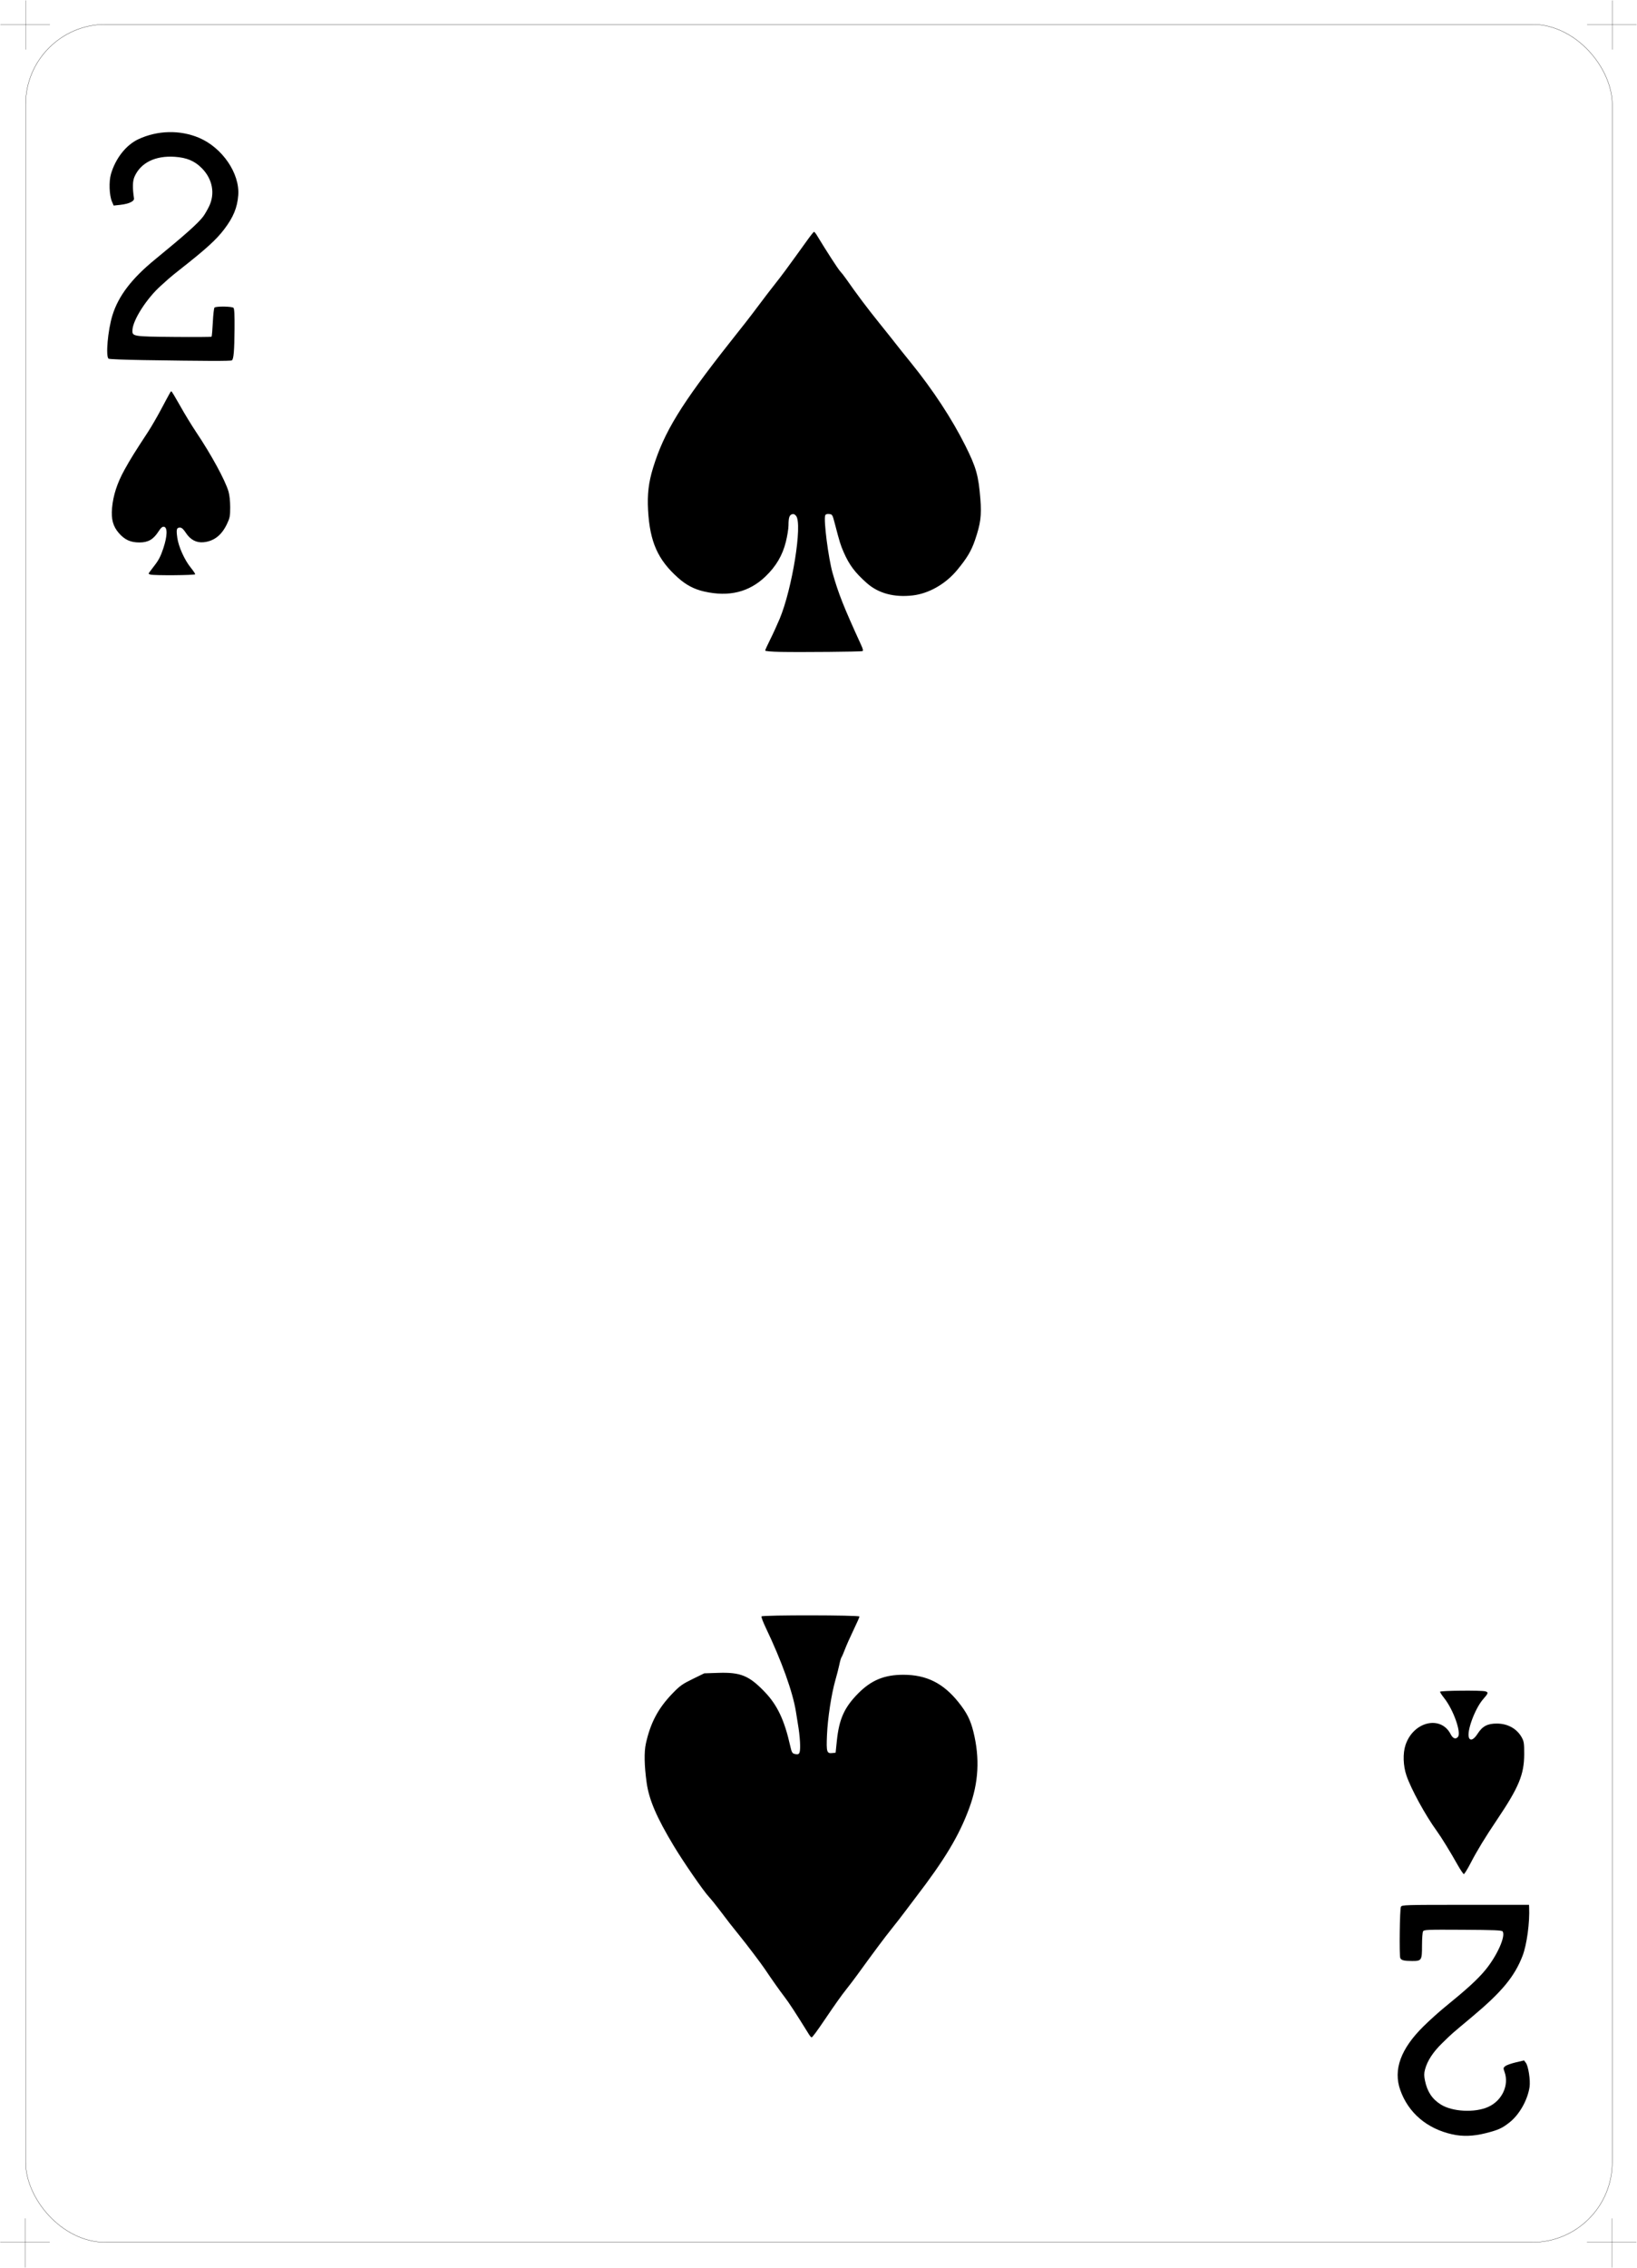 <?xml version="1.0" encoding="UTF-8" standalone="no"?>
<!-- Created with Inkscape (http://www.inkscape.org/) -->
<svg
   xmlns:dc="http://purl.org/dc/elements/1.1/"
   xmlns:cc="http://creativecommons.org/ns#"
   xmlns:rdf="http://www.w3.org/1999/02/22-rdf-syntax-ns#"
   xmlns:svg="http://www.w3.org/2000/svg"
   xmlns="http://www.w3.org/2000/svg"
   xmlns:sodipodi="http://sodipodi.sourceforge.net/DTD/sodipodi-0.dtd"
   xmlns:inkscape="http://www.inkscape.org/namespaces/inkscape"
   id="svg5459"
   sodipodi:version="0.32"
   inkscape:version="0.46"
   width="230.315"
   height="318.842"
   version="1.0"
   sodipodi:docname="2s.svg"
   inkscape:output_extension="org.inkscape.output.svg.inkscape">
  <defs
     id="defs5462">
    <inkscape:perspective
       sodipodi:type="inkscape:persp3d"
       inkscape:vp_x="0 : 526.18109 : 1"
       inkscape:vp_y="0 : 1000 : 0"
       inkscape:vp_z="744.09448 : 526.18109 : 1"
       inkscape:persp3d-origin="372.04724 : 350.78739 : 1"
       id="perspective5466" />
  </defs>
  <sodipodi:namedview
     inkscape:window-height="667"
     inkscape:window-width="812"
     inkscape:pageshadow="2"
     inkscape:pageopacity="0.0"
     guidetolerance="10.0"
     gridtolerance="10.0"
     objecttolerance="10.0"
     borderopacity="1.0"
     bordercolor="#666666"
     pagecolor="#ffffff"
     id="base"
     showgrid="false"
     inkscape:zoom="1.4489956"
     inkscape:cx="115.15749"
     inkscape:cy="159.42078"
     inkscape:window-x="176"
     inkscape:window-y="232"
     inkscape:current-layer="svg5459" />
  <path
     style="fill:#000000"
     d="M 204.316,300.056 C 200.762,299.264 198.147,297.037 197.01,293.834 C 195.996,290.976 197.069,288.032 200.279,284.87 C 201.117,284.044 202.464,282.831 203.272,282.175 C 206.408,279.628 207.877,278.285 208.961,276.977 C 210.611,274.985 211.859,272.217 211.414,271.535 C 211.304,271.367 210.278,271.323 205.815,271.298 C 200.718,271.27 200.342,271.285 200.21,271.532 C 200.132,271.677 200.068,272.567 200.068,273.51 C 200.068,275.6 200.009,275.692 198.679,275.689 C 197.541,275.687 197.137,275.584 197.009,275.267 C 196.853,274.879 196.935,268.375 197.1,268.067 C 197.24,267.804 197.646,267.792 206.185,267.792 L 215.122,267.792 L 215.138,268.127 C 215.24,270.268 214.816,273.399 214.211,274.968 C 213.092,277.868 211.306,280.026 207.127,283.523 C 203.943,286.188 204.392,285.794 202.909,287.234 C 201.625,288.481 200.817,289.718 200.494,290.929 C 200.345,291.488 200.343,291.817 200.485,292.504 C 200.807,294.061 201.488,295.091 202.706,295.859 C 204.341,296.891 207.508,297.051 209.394,296.197 C 211.337,295.317 212.35,293.136 211.678,291.279 C 211.489,290.757 211.497,290.698 211.784,290.466 C 211.954,290.328 212.617,290.092 213.258,289.941 L 214.423,289.666 L 214.685,290.013 C 215.028,290.468 215.336,292.478 215.201,293.387 C 214.929,295.23 213.773,297.279 212.388,298.373 C 211.337,299.205 210.794,299.45 209.027,299.895 C 207.291,300.332 205.785,300.383 204.316,300.056 z M 113.819,286.013 C 111.918,282.948 111.003,281.547 110.339,280.685 C 109.689,279.84 108.538,278.212 107.616,276.832 C 107.09,276.046 104.979,273.261 104.005,272.069 C 103.091,270.951 102.338,269.985 101.182,268.447 C 100.695,267.8 100.047,267.002 99.742,266.674 C 98.955,265.827 96.177,261.805 94.8,259.519 C 92.375,255.492 91.312,253.015 90.979,250.622 C 90.645,248.22 90.608,246.3 90.873,245.107 C 91.529,242.162 92.61,240.14 94.657,238.03 C 95.657,236.999 96.02,236.741 97.447,236.046 L 99.086,235.246 L 101.053,235.181 C 104.2,235.076 105.394,235.567 107.604,237.871 C 109.358,239.7 110.367,241.831 111.165,245.397 C 111.372,246.32 111.46,246.491 111.767,246.568 C 112.461,246.742 112.576,246.576 112.573,245.401 C 112.571,244.804 112.468,243.679 112.343,242.9 C 112.219,242.121 112.058,241.115 111.986,240.664 C 111.543,237.879 109.985,233.539 107.744,228.848 C 107.361,228.046 107.088,227.325 107.138,227.245 C 107.268,227.034 120.922,227.05 120.922,227.261 C 120.922,227.349 120.544,228.204 120.082,229.161 C 119.62,230.118 119.078,231.337 118.877,231.87 C 118.676,232.403 118.458,232.906 118.392,232.988 C 118.326,233.07 118.191,233.532 118.092,234.014 C 117.993,234.496 117.748,235.457 117.547,236.149 C 116.98,238.105 116.448,241.568 116.349,243.945 C 116.25,246.339 116.316,246.547 117.148,246.451 L 117.566,246.403 L 117.74,244.721 C 118.058,241.664 118.796,240.03 120.748,238.061 C 122.589,236.205 124.427,235.448 127.092,235.448 C 130.332,235.448 132.691,236.617 134.834,239.286 C 136.013,240.754 136.539,241.791 136.951,243.462 C 137.875,247.207 137.689,250.605 136.361,254.207 C 134.932,258.083 132.928,261.419 128.785,266.814 C 128.19,267.588 127.469,268.543 127.182,268.934 C 126.895,269.326 126.122,270.319 125.464,271.141 C 124.404,272.465 123.079,274.239 120.564,277.704 C 120.147,278.277 119.484,279.149 119.091,279.641 C 118.418,280.482 117.504,281.767 116.044,283.926 C 114.9,285.617 114.3,286.423 114.186,286.423 C 114.124,286.423 113.958,286.239 113.819,286.013 z M 205.072,262.164 C 204.018,260.293 202.789,258.295 202.162,257.433 C 200.549,255.214 198.535,251.535 197.877,249.607 C 197.41,248.238 197.356,246.497 197.744,245.327 C 198.843,242.018 202.716,241.096 204.102,243.813 C 204.411,244.417 204.809,244.562 205.123,244.183 C 205.621,243.582 204.488,240.376 203.204,238.752 C 202.873,238.333 202.602,237.921 202.602,237.837 C 202.602,237.67 208.374,237.616 208.974,237.777 C 209.44,237.902 209.4,238.058 208.693,238.853 C 207.534,240.156 206.328,243.398 206.671,244.29 C 206.861,244.787 207.358,244.568 207.877,243.757 C 208.566,242.68 209.273,242.303 210.597,242.307 C 212.158,242.312 213.453,243.047 214.13,244.312 C 214.408,244.83 214.451,245.148 214.445,246.626 C 214.434,249.47 213.696,251.252 210.665,255.76 C 208.919,258.357 207.838,260.13 206.898,261.94 C 206.462,262.779 206.038,263.466 205.956,263.467 C 205.874,263.468 205.476,262.881 205.072,262.164 z M 109.855,91.647 C 108.527,91.622 107.657,91.547 107.657,91.457 C 107.657,91.376 107.968,90.69 108.348,89.933 C 108.729,89.177 109.331,87.862 109.688,87.013 C 111.464,82.777 112.923,73.664 112.007,72.532 C 111.815,72.295 111.647,72.227 111.427,72.297 C 111.056,72.415 110.941,72.783 110.936,73.876 C 110.934,74.327 110.766,75.364 110.563,76.181 C 110.089,78.083 109.189,79.611 107.701,81.04 C 105.4,83.249 102.568,83.947 99.086,83.161 C 97.671,82.842 96.537,82.247 95.386,81.22 C 92.542,78.682 91.432,76.181 91.179,71.738 C 91.052,69.505 91.252,67.817 91.887,65.753 C 93.431,60.734 95.829,56.825 102.705,48.119 C 103.502,47.11 104.508,45.836 104.94,45.287 C 105.373,44.739 106.245,43.594 106.878,42.745 C 107.511,41.895 108.432,40.694 108.924,40.076 C 109.415,39.459 110.116,38.544 110.481,38.044 C 110.845,37.544 111.516,36.625 111.971,36.001 C 112.426,35.377 113.165,34.354 113.612,33.728 C 114.06,33.101 114.473,32.589 114.529,32.589 C 114.586,32.589 114.765,32.807 114.926,33.073 C 116.278,35.306 117.893,37.801 118.195,38.125 C 118.397,38.342 118.775,38.823 119.034,39.195 C 120.577,41.403 121.956,43.238 123.745,45.461 C 124.857,46.842 125.901,48.153 126.064,48.373 C 126.228,48.593 127.167,49.766 128.151,50.98 C 131.268,54.826 133.928,58.876 135.822,62.662 C 137.349,65.713 137.672,66.862 137.933,70.177 C 138.115,72.479 137.964,73.626 137.177,75.927 C 136.654,77.456 136.06,78.452 134.665,80.139 C 133.036,82.108 130.678,83.451 128.39,83.712 C 125.788,84.009 123.585,83.415 121.964,81.981 C 120.295,80.504 119.491,79.435 118.71,77.656 C 118.259,76.628 118.14,76.244 117.445,73.578 C 117.126,72.353 117.099,72.31 116.653,72.266 C 116.343,72.236 116.162,72.296 116.103,72.45 C 115.855,73.094 116.546,78.475 117.147,80.584 C 117.973,83.486 118.693,85.298 121.159,90.686 C 121.424,91.266 121.469,91.491 121.332,91.541 C 121.098,91.625 112.799,91.702 109.855,91.647 z M 21.17,80.779 C 21.026,80.741 20.909,80.677 20.909,80.636 C 20.909,80.595 21.267,80.104 21.705,79.545 C 22.32,78.759 22.61,78.199 22.979,77.085 C 23.552,75.358 23.585,74.131 23.062,74.056 C 22.837,74.024 22.632,74.204 22.284,74.742 C 21.566,75.848 20.842,76.261 19.618,76.261 C 18.367,76.261 17.561,75.897 16.734,74.957 C 15.906,74.016 15.626,73.004 15.762,71.442 C 15.918,69.651 16.485,67.906 17.513,66.051 C 18.363,64.518 18.88,63.686 20.846,60.685 C 21.275,60.029 22.074,58.654 22.621,57.63 C 24.039,54.972 24.011,55.021 24.115,55.021 C 24.167,55.021 24.714,55.927 25.332,57.033 C 25.949,58.14 26.972,59.817 27.605,60.76 C 29.717,63.904 31.682,67.51 32.148,69.096 C 32.292,69.585 32.386,70.462 32.386,71.311 C 32.386,72.571 32.339,72.814 31.929,73.674 C 31.175,75.254 30.099,76.088 28.632,76.23 C 27.628,76.327 26.783,75.881 26.157,74.924 C 25.798,74.375 25.573,74.174 25.316,74.174 C 24.841,74.174 24.778,74.42 24.947,75.615 C 25.123,76.863 25.962,78.723 26.834,79.798 C 27.182,80.228 27.467,80.647 27.467,80.73 C 27.467,80.88 21.727,80.925 21.17,80.779 z M 20.164,50.624 C 17.581,50.583 15.385,50.495 15.282,50.429 C 14.844,50.145 15.169,46.43 15.816,44.335 C 16.658,41.609 18.517,39.172 21.803,36.484 C 26.047,33.013 27.846,31.41 28.586,30.44 C 28.779,30.187 29.142,29.565 29.394,29.057 C 30.297,27.237 29.908,25.159 28.378,23.629 C 27.368,22.619 26.283,22.164 24.605,22.046 C 21.87,21.853 19.8,22.867 18.93,24.826 C 18.652,25.452 18.628,26.397 18.852,27.894 C 18.913,28.297 18.126,28.666 16.922,28.799 L 15.991,28.901 L 15.744,28.323 C 15.374,27.459 15.305,25.518 15.608,24.477 C 16.252,22.263 17.735,20.38 19.474,19.569 C 22.159,18.317 25.318,18.243 27.989,19.368 C 31.27,20.751 33.753,24.379 33.519,27.447 C 33.386,29.191 32.835,30.53 31.556,32.216 C 30.435,33.696 29.021,34.981 25.291,37.911 C 24.643,38.419 23.944,38.99 23.737,39.178 C 23.53,39.366 23.027,39.818 22.619,40.183 C 20.659,41.934 18.722,44.942 18.635,46.37 C 18.578,47.304 18.634,47.314 24.512,47.369 C 27.355,47.395 29.718,47.379 29.764,47.334 C 29.81,47.288 29.89,46.383 29.942,45.323 C 29.994,44.263 30.099,43.328 30.176,43.246 C 30.371,43.037 32.636,43.064 32.851,43.279 C 32.972,43.4 33.017,44.293 32.999,46.256 C 32.972,49.338 32.874,50.492 32.625,50.662 C 32.46,50.774 28.92,50.763 20.164,50.624 z"
     id="path5470" />
  <g
     id="g3796"
     transform="translate(1.593878e-6,0)">
    <rect
       ry="11.25"
       rx="11.25"
       y="3.425"
       x="3.606"
       height="311.811"
       width="223.228"
       id="rect2382"
       style="fill:none;fill-opacity:1;fill-rule:nonzero;stroke:#000000;stroke-width:0.035;stroke-linejoin:round;stroke-miterlimit:4;stroke-dasharray:none;stroke-opacity:1" />
    <g
       transform="translate(3.543,3.362)"
       id="g3164">
      <path
         style="fill:none;fill-rule:evenodd;stroke:#000000;stroke-width:0.032;stroke-linecap:butt;stroke-linejoin:miter;stroke-miterlimit:4;stroke-dasharray:none;stroke-opacity:1"
         d="M 219.748,0.063 L 226.708,0.063"
         id="path3160"
         sodipodi:nodetypes="cc" />
      <path
         sodipodi:nodetypes="cc"
         id="path3162"
         d="M 223.29,-3.3 L 223.29,3.606"
         style="fill:none;fill-rule:evenodd;stroke:#000000;stroke-width:0.032;stroke-linecap:butt;stroke-linejoin:miter;stroke-miterlimit:4;stroke-dasharray:none;stroke-opacity:1" />
    </g>
    <g
       transform="matrix(1,0,0,1,3.519,315.173)"
       id="g3168">
      <path
         sodipodi:nodetypes="cc"
         id="path3170"
         d="M 219.748,0.063 L 226.708,0.063"
         style="fill:none;fill-rule:evenodd;stroke:#000000;stroke-width:0.032;stroke-linecap:butt;stroke-linejoin:miter;stroke-miterlimit:4;stroke-dasharray:none;stroke-opacity:1" />
      <path
         style="fill:none;fill-rule:evenodd;stroke:#000000;stroke-width:0.032;stroke-linecap:butt;stroke-linejoin:miter;stroke-miterlimit:4;stroke-dasharray:none;stroke-opacity:1"
         d="M 223.29,-3.3 L 223.29,3.606"
         id="path3172"
         sodipodi:nodetypes="cc" />
    </g>
    <g
       id="g3174"
       transform="matrix(1,0,0,1,-219.709,315.173)">
      <path
         style="fill:none;fill-rule:evenodd;stroke:#000000;stroke-width:0.032;stroke-linecap:butt;stroke-linejoin:miter;stroke-miterlimit:4;stroke-dasharray:none;stroke-opacity:1"
         d="M 219.748,0.063 L 226.708,0.063"
         id="path3176"
         sodipodi:nodetypes="cc" />
      <path
         sodipodi:nodetypes="cc"
         id="path3178"
         d="M 223.29,-3.3 L 223.29,3.606"
         style="fill:none;fill-rule:evenodd;stroke:#000000;stroke-width:0.032;stroke-linecap:butt;stroke-linejoin:miter;stroke-miterlimit:4;stroke-dasharray:none;stroke-opacity:1" />
    </g>
    <g
       transform="translate(-219.685,3.362)"
       id="g3180">
      <path
         sodipodi:nodetypes="cc"
         id="path3182"
         d="M 219.748,0.063 L 226.708,0.063"
         style="fill:none;fill-rule:evenodd;stroke:#000000;stroke-width:0.032;stroke-linecap:butt;stroke-linejoin:miter;stroke-miterlimit:4;stroke-dasharray:none;stroke-opacity:1" />
      <path
         style="fill:none;fill-rule:evenodd;stroke:#000000;stroke-width:0.032;stroke-linecap:butt;stroke-linejoin:miter;stroke-miterlimit:4;stroke-dasharray:none;stroke-opacity:1"
         d="M 223.29,-3.3 L 223.29,3.606"
         id="path3184"
         sodipodi:nodetypes="cc" />
    </g>
  </g>
</svg>
